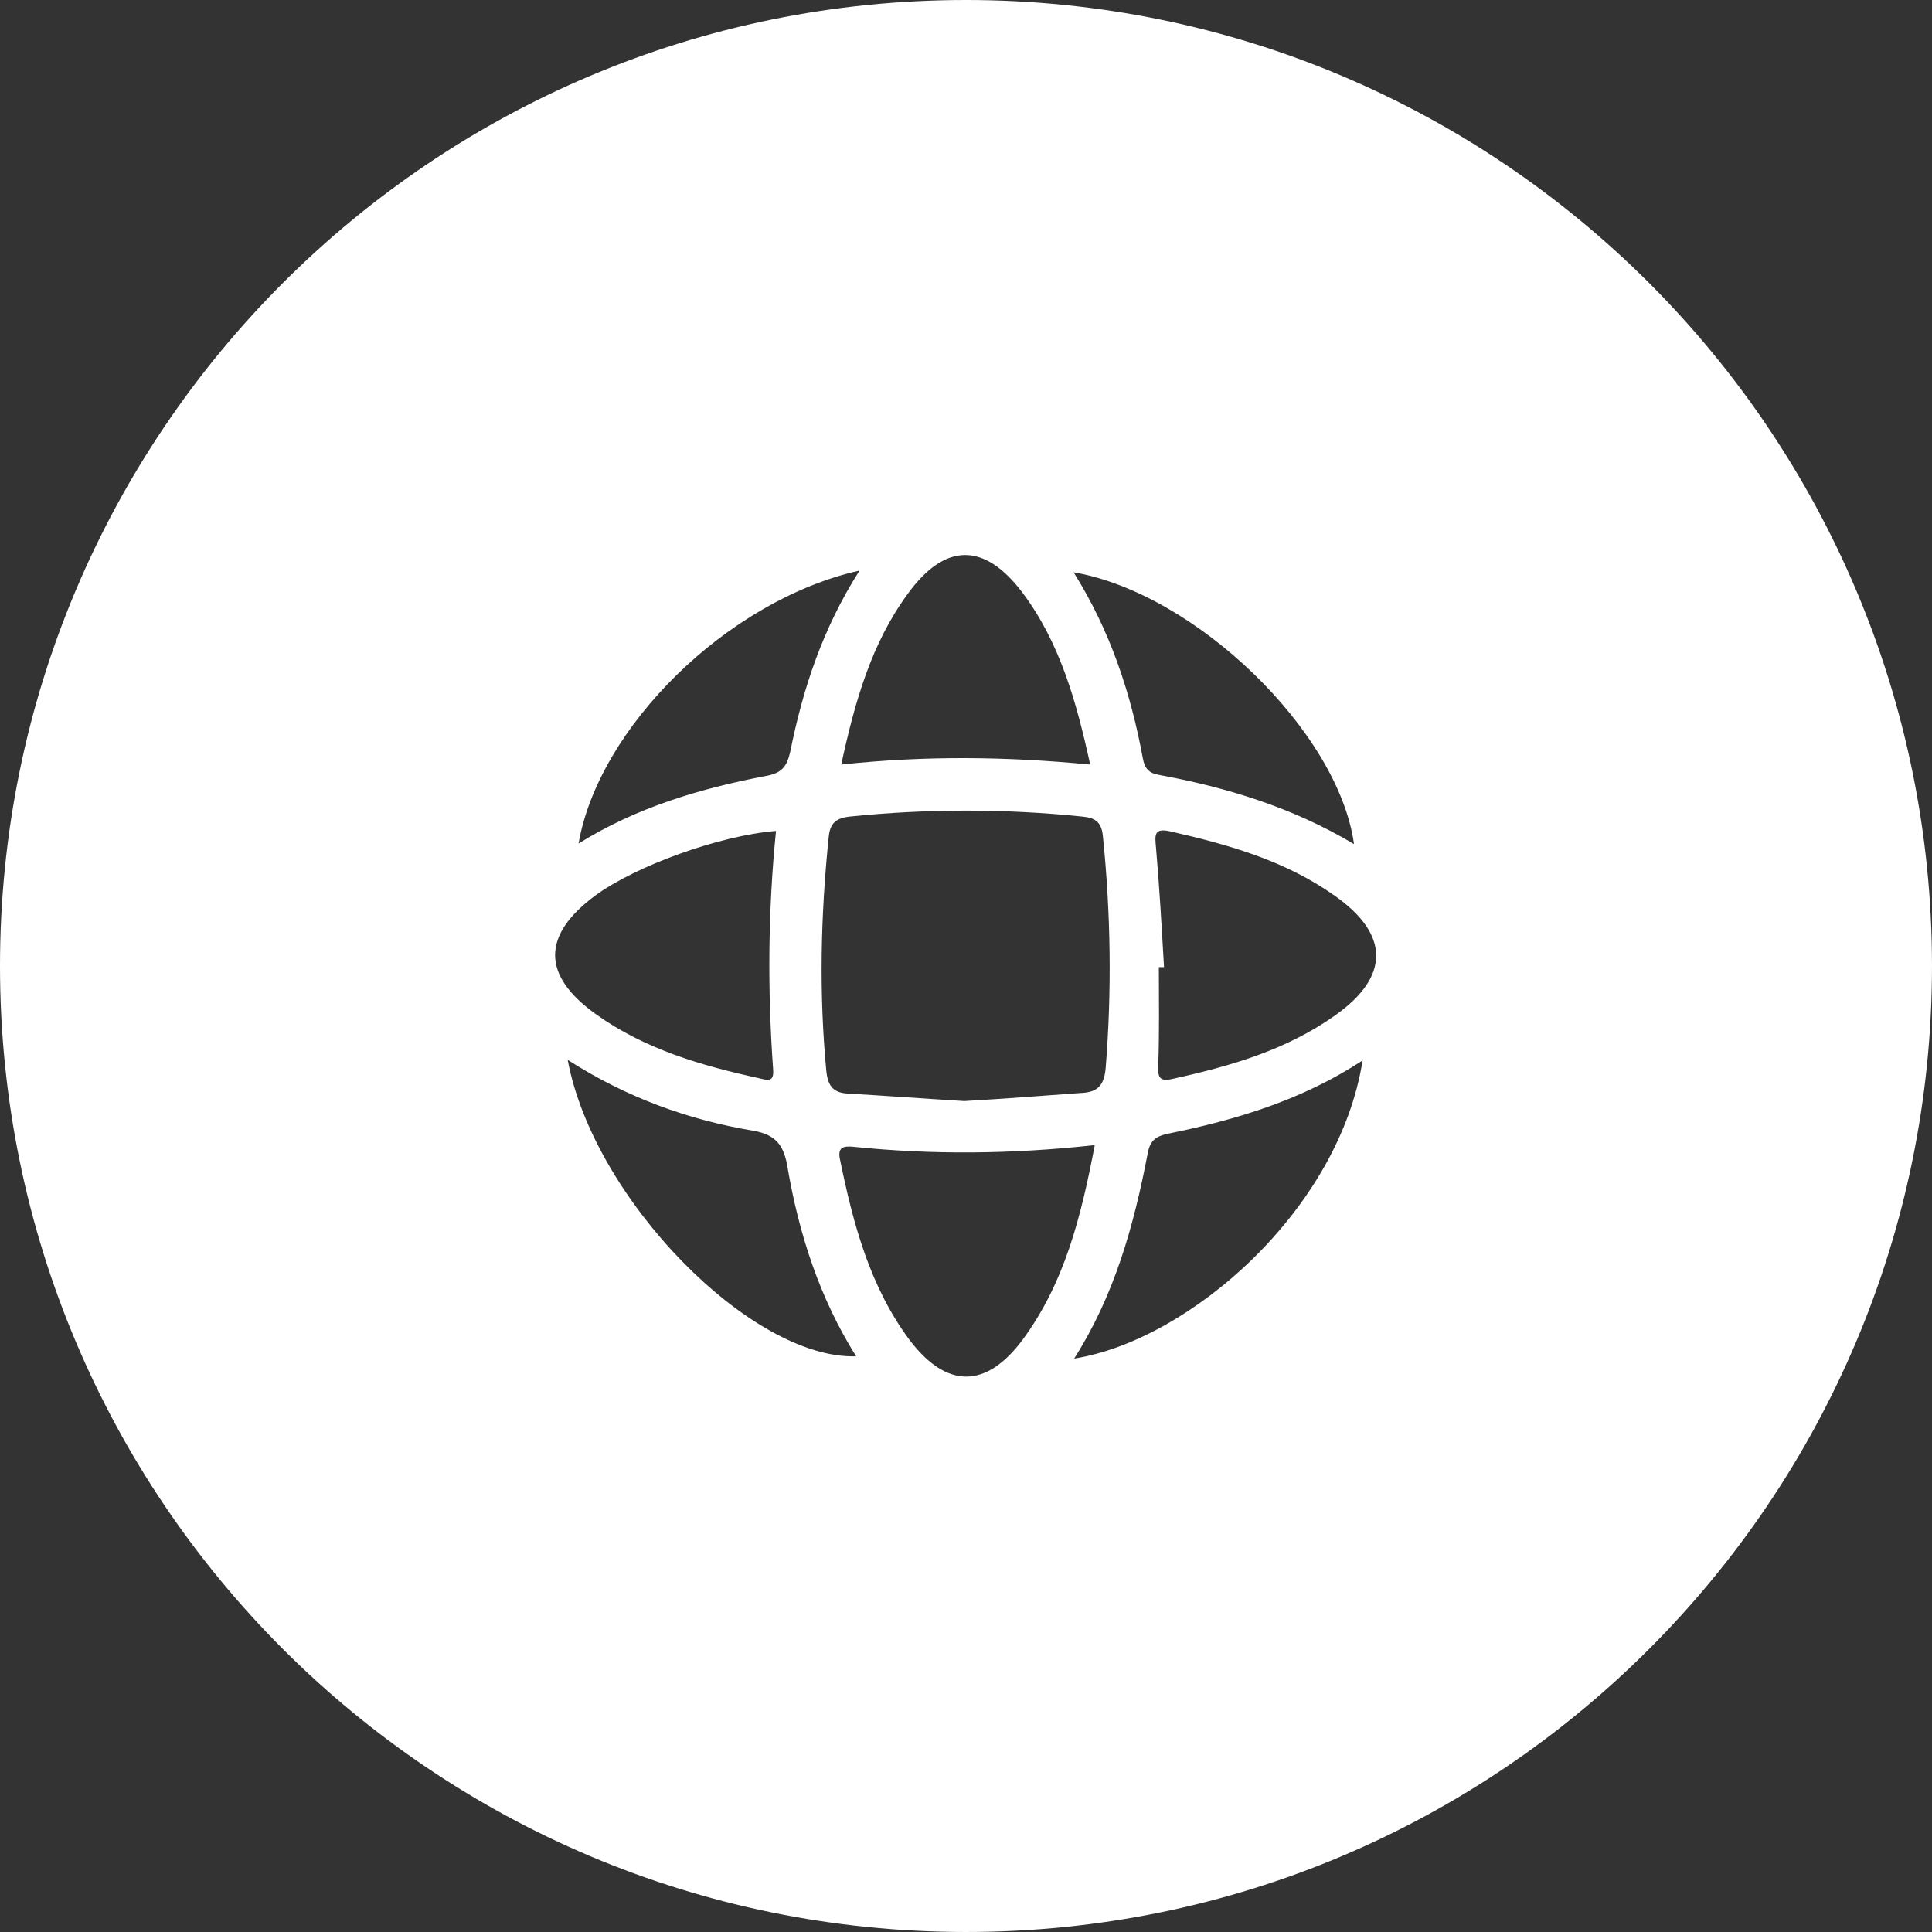 <?xml version="1.0" encoding="utf-8"?>
<!-- Generator: Adobe Illustrator 16.0.0, SVG Export Plug-In . SVG Version: 6.00 Build 0)  -->
<!DOCTYPE svg PUBLIC "-//W3C//DTD SVG 1.1//EN" "http://www.w3.org/Graphics/SVG/1.1/DTD/svg11.dtd">
<svg version="1.1" id="Layer_1" xmlns="http://www.w3.org/2000/svg" xmlns:xlink="http://www.w3.org/1999/xlink" x="0px" y="0px"
	 width="532.641px" height="532.641px" viewBox="0 0 532.641 532.641" enable-background="new 0 0 532.641 532.641"
	 xml:space="preserve">
<rect x="0" y="0" width="532.641" height="532.641" fill="#333333" stroke="none"/>
<path fill="#FFFFFF" d="M266.32,0C119.235,0,0,119.235,0,266.32c0,147.084,119.235,266.32,266.32,266.32
	c147.084,0,266.32-119.236,266.32-266.32C532.641,119.235,413.404,0,266.32,0z M373.29,232.714
	c-16.882-10.097-35.023-15.619-53.801-19.09c-2.84-0.473-3.944-1.893-4.417-4.574c-3.313-17.986-8.993-35.185-19.091-51.276
	C329.745,163.61,369.03,201.791,373.29,232.714z M304.816,294.562c-0.475,5.206-2.684,6.626-7.102,6.782
	c-10.568,0.789-20.981,1.577-31.87,2.21c-10.412-0.632-21.142-1.421-31.869-2.053c-3.944-0.157-5.68-1.733-6.153-6.15
	c-2.051-21.457-1.578-42.916,0.631-64.373c0.315-3.944,1.894-5.364,5.681-5.838c21.457-2.209,42.914-2.209,64.371,0
	c3.155,0.315,5.051,1.263,5.521,5.049C306.236,251.647,306.552,273.104,304.816,294.562z M281.939,163.452
	c10.255,13.727,14.831,29.977,18.617,47.332c-22.878-2.209-45.281-2.523-68.632,0c3.787-17.514,8.362-33.447,18.303-47.016
	C260.482,149.568,271.369,149.41,281.939,163.452z M236.974,157.3c-10.254,16.092-15.62,32.658-19.09,49.855
	c-0.946,4.26-2.367,5.996-6.784,6.784c-18.144,3.471-35.657,8.678-51.592,18.616C165.03,200.687,200.371,165.503,236.974,157.3z
	 M164.083,246.914c11.202-8.204,34.237-16.565,49.856-17.827c-2.208,21.93-2.366,43.859-0.789,65.79
	c0.315,3.786-1.894,2.84-3.944,2.366c-15.935-3.471-31.555-8.046-44.965-17.67C149.253,268.845,149.41,257.8,164.083,246.914z
	 M156.51,292.194c16.25,10.413,33.29,16.564,51.276,19.563c6.311,1.104,8.362,4.262,9.309,9.939
	c3.155,18.459,8.835,36.13,18.933,52.223C207.155,374.867,163.61,330.533,156.51,292.194z M250.7,369.345
	c-10.886-14.673-15.462-31.868-19.09-49.541c-0.789-3.471,0.789-3.942,3.786-3.629c21.614,2.209,43.229,2.054,66.423-0.473
	c-3.787,19.879-8.362,38.023-19.88,53.643C271.842,382.914,260.956,382.914,250.7,369.345z M296.139,374.552
	c11.045-17.354,16.407-36.443,20.193-56.167c0.631-3.784,2.051-5.049,5.682-5.837c18.773-3.787,37.075-9.309,53.643-20.193
	C369.188,333.531,328.009,369.503,296.139,374.552z M367.926,280.046c-13.409,9.469-28.715,13.887-44.49,17.355
	c-3.944,0.946-4.262-0.476-4.104-3.944c0.315-8.993,0.157-17.828,0.157-26.821c0.631,0,1.104,0,1.42,0
	c-0.631-11.043-1.262-22.086-2.209-32.975c-0.315-3.471-0.631-5.521,4.104-4.417c15.935,3.628,31.555,8.046,45.121,17.67
	C383.229,257.642,383.229,269.317,367.926,280.046z"/>
</svg>
